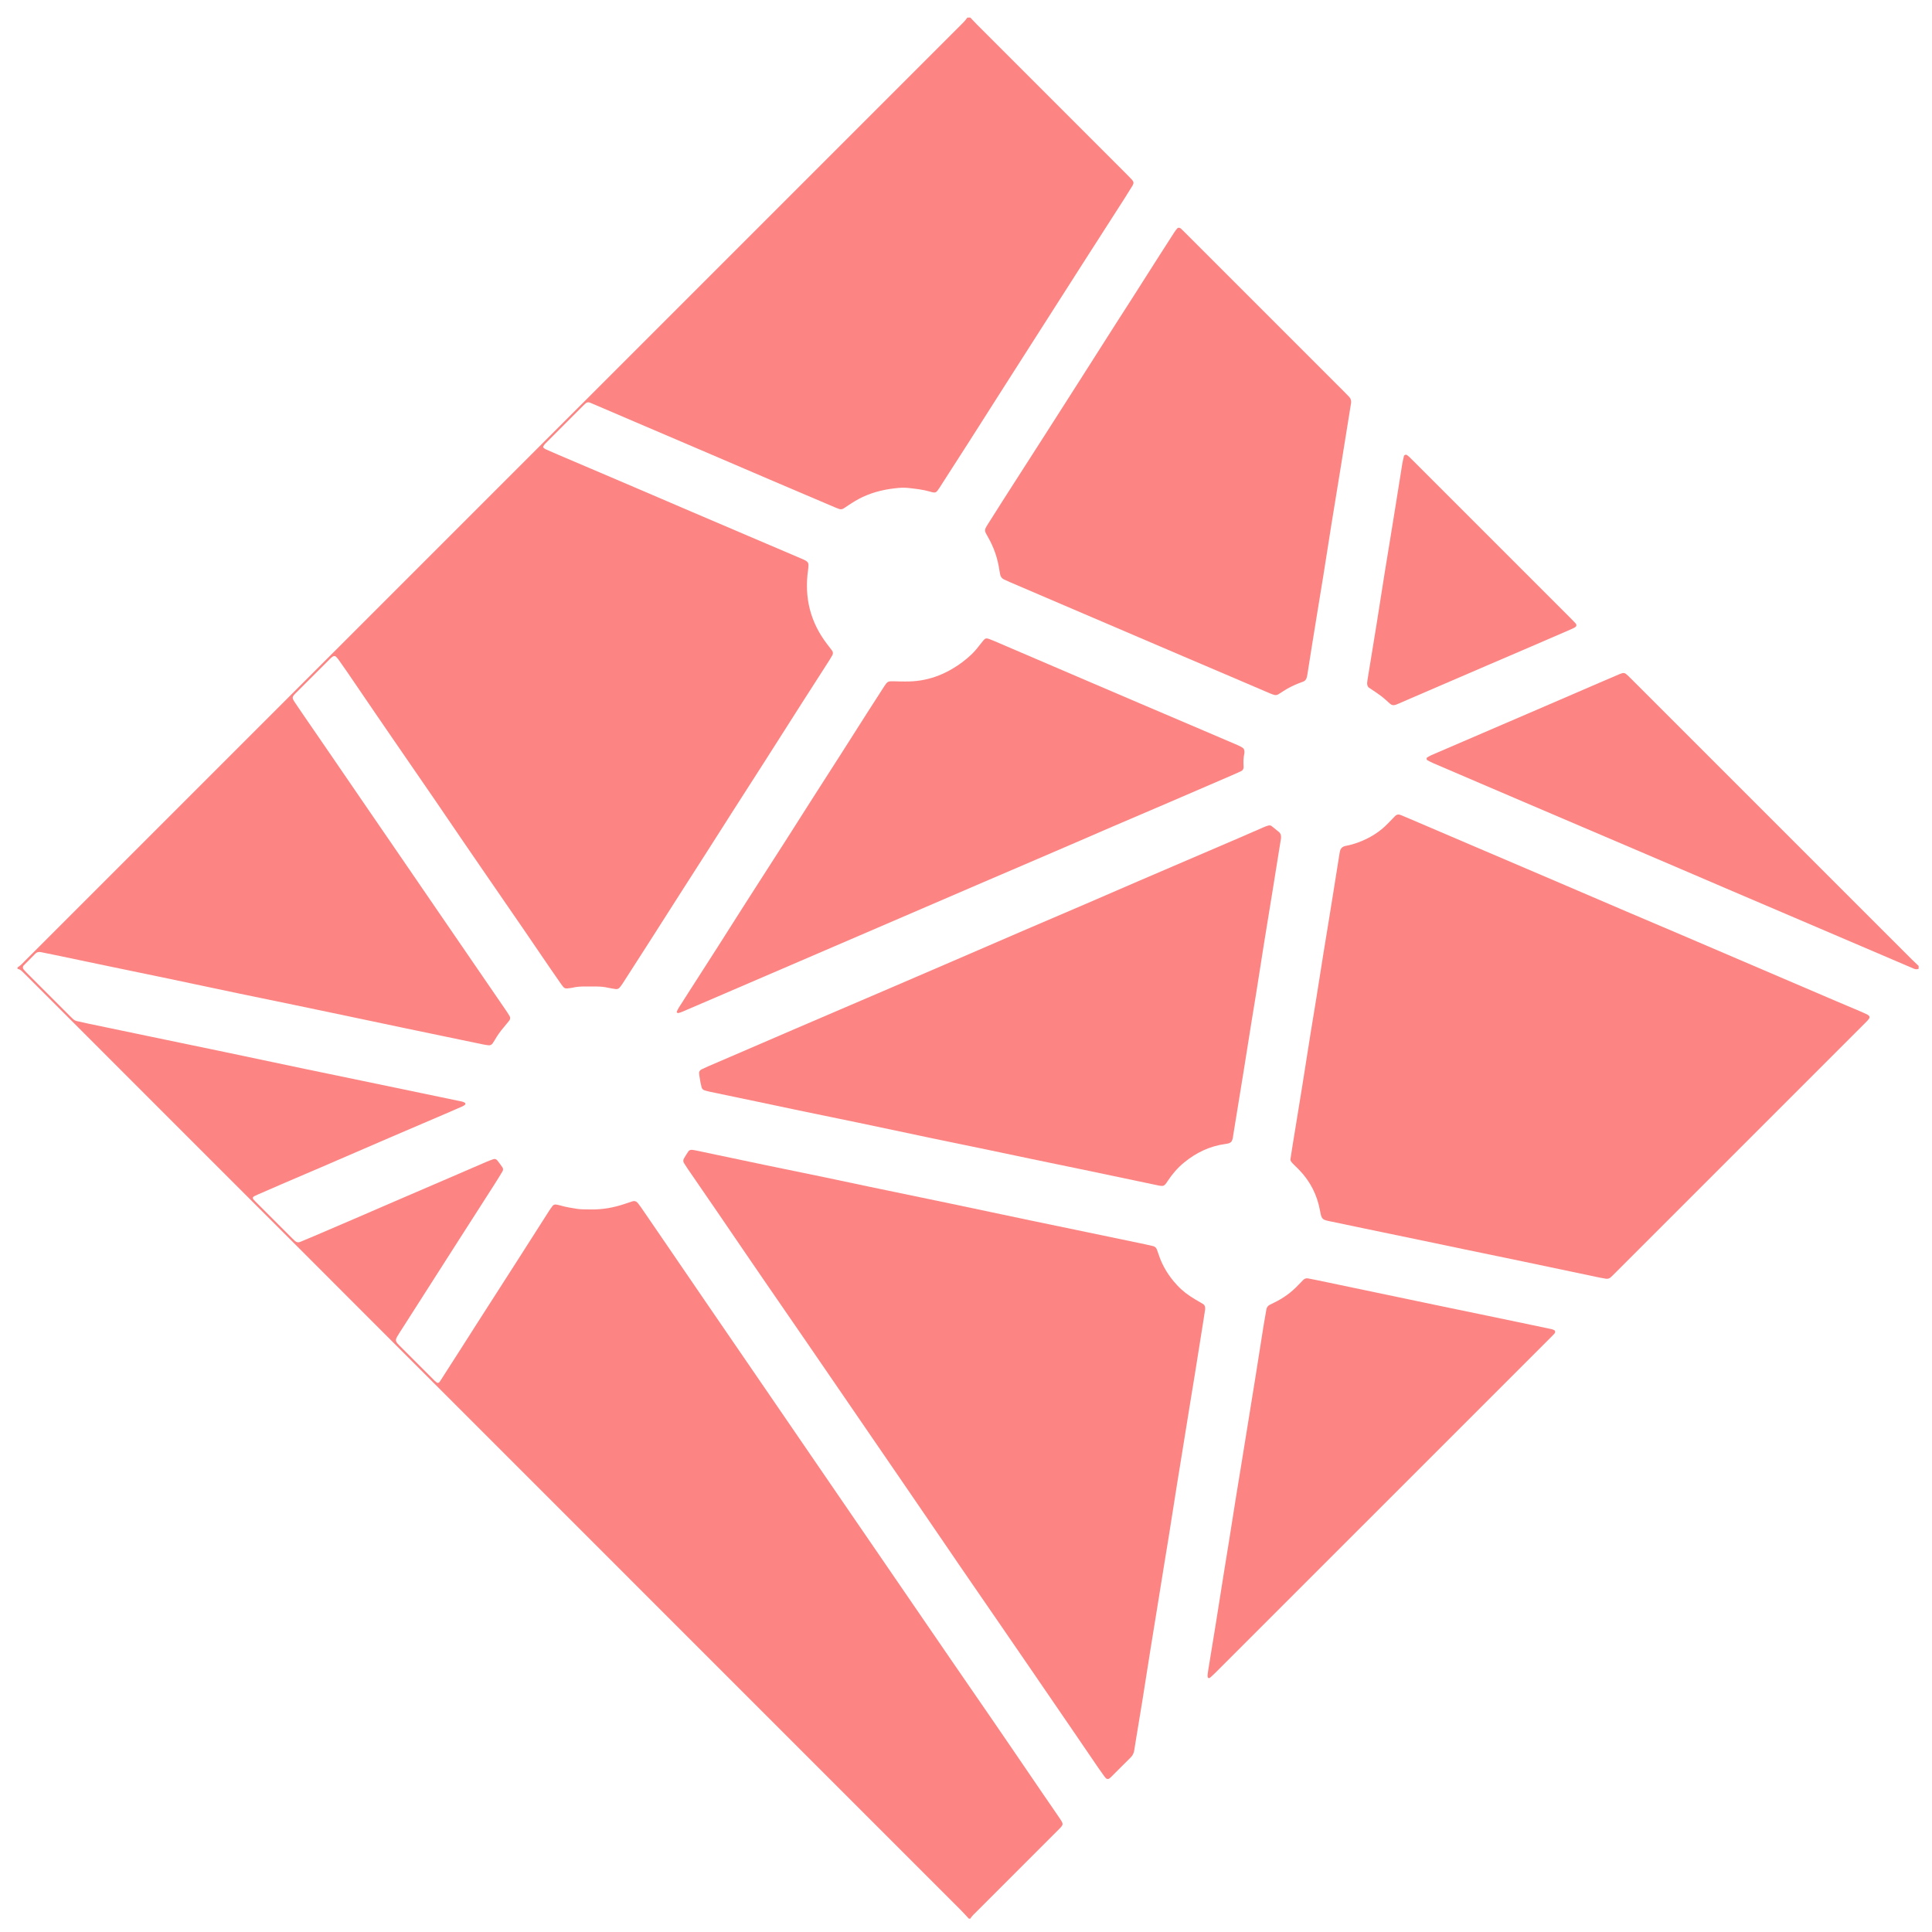 <?xml version="1.0" encoding="utf-8"?>
<!-- Generator: Adobe Illustrator 17.0.0, SVG Export Plug-In . SVG Version: 6.00 Build 0)  -->
<!DOCTYPE svg PUBLIC "-//W3C//DTD SVG 1.1//EN" "http://www.w3.org/Graphics/SVG/1.1/DTD/svg11.dtd">
<svg version="1.1" id="Capa_1" xmlns="http://www.w3.org/2000/svg" xmlns:xlink="http://www.w3.org/1999/xlink" x="0px" y="0px"
	 width="300px" height="300px" viewBox="0 0 300 300" enable-background="new 0 0 300 300" xml:space="preserve">
<g>
	<path fill="#FC8583" d="M150.666,2.727c0.339,0.355,0.671,0.716,1.018,1.063c7.741,7.743,15.483,15.485,23.224,23.227
		c0.294,0.294,0.587,0.588,0.867,0.894c0.279,0.305,0.301,0.549,0.073,0.925c-0.391,0.646-0.791,1.286-1.198,1.922
		c-2.159,3.369-4.324,6.734-6.481,10.104c-2.3,3.593-4.593,7.189-6.889,10.784c-1.687,2.641-3.375,5.28-5.059,7.922
		c-1.968,3.088-3.931,6.179-5.9,9.266c-0.832,1.305-1.674,2.604-2.51,3.906c-0.632,0.985-1.254,1.976-1.894,2.956
		c-0.569,0.87-0.606,0.902-1.557,0.628c-1.06-0.306-2.147-0.419-3.233-0.544c-0.522-0.06-1.059-0.061-1.583-0.015
		c-1.93,0.167-3.803,0.577-5.572,1.4c-0.79,0.368-1.527,0.824-2.25,1.305c-0.251,0.167-0.497,0.343-0.755,0.499
		c-0.203,0.123-0.433,0.14-0.656,0.064c-0.25-0.084-0.495-0.183-0.738-0.287c-3.369-1.433-6.739-2.865-10.106-4.304
		c-3.436-1.469-6.868-2.948-10.303-4.418c-3.435-1.471-6.873-2.936-10.309-4.405c-2.256-0.965-4.511-1.932-6.767-2.897
		c-0.173-0.074-0.346-0.152-0.523-0.215c-0.233-0.083-0.446-0.031-0.63,0.131c-0.113,0.1-0.227,0.2-0.333,0.306
		c-1.976,1.975-3.951,3.951-5.923,5.931c-0.13,0.13-0.234,0.29-0.328,0.45c-0.027,0.046,0.002,0.165,0.046,0.204
		c0.111,0.098,0.236,0.188,0.371,0.248c0.654,0.293,1.312,0.58,1.971,0.861c2.118,0.904,4.238,1.802,6.356,2.706
		c2.396,1.022,4.791,2.045,7.185,3.07c2.36,1.01,4.717,2.026,7.077,3.035c2.915,1.247,5.831,2.492,8.748,3.736
		c2.257,0.963,4.514,1.924,6.771,2.886c0.625,0.266,1.25,0.532,1.874,0.802c0.138,0.06,0.274,0.128,0.402,0.207
		c0.238,0.147,0.397,0.354,0.388,0.646c-0.009,0.263-0.026,0.528-0.063,0.788c-0.607,4.247,0.337,8.094,2.961,11.51
		c0.253,0.329,0.508,0.657,0.757,0.989c0.178,0.236,0.179,0.492,0.042,0.744c-0.126,0.232-0.26,0.46-0.402,0.682
		c-1.446,2.257-2.899,4.509-4.341,6.768c-1.971,3.086-3.931,6.179-5.901,9.265c-1.463,2.291-2.937,4.574-4.401,6.864
		c-1.464,2.29-2.919,4.586-4.382,6.876c-1.382,2.163-2.772,4.322-4.154,6.484c-1.545,2.417-3.085,4.838-4.629,7.256
		c-0.487,0.764-0.978,1.526-1.467,2.288c-0.958,1.493-1.914,2.988-2.876,4.479c-0.143,0.221-0.303,0.433-0.472,0.634
		c-0.155,0.184-0.374,0.262-0.61,0.228c-0.411-0.06-0.822-0.123-1.226-0.214c-0.556-0.125-1.118-0.175-1.686-0.181
		c-0.604-0.006-1.208-0.011-1.812-0.006c-0.68,0.006-1.359,0.03-2.024,0.199c-0.073,0.019-0.149,0.026-0.223,0.037
		c-0.934,0.144-0.991,0.123-1.51-0.621c-0.518-0.743-1.038-1.485-1.549-2.233c-1.428-2.088-2.846-4.182-4.277-6.268
		c-2.157-3.144-4.322-6.282-6.483-9.423c-0.877-1.275-1.753-2.551-2.626-3.829c-1.533-2.245-3.057-4.495-4.594-6.737
		c-2.199-3.207-4.407-6.407-6.61-9.611c-0.898-1.306-1.796-2.614-2.69-3.923c-1.469-2.151-2.933-4.305-4.403-6.456
		c-0.447-0.654-0.903-1.303-1.364-1.948c-0.108-0.151-0.245-0.283-0.377-0.416c-0.088-0.089-0.325-0.101-0.427-0.029
		c-0.123,0.087-0.254,0.167-0.359,0.272c-1.845,1.839-3.687,3.681-5.529,5.523c-0.027,0.027-0.052,0.055-0.078,0.083
		c-0.378,0.414-0.398,0.604-0.079,1.102c0.264,0.413,0.543,0.818,0.821,1.222c1.58,2.303,3.164,4.605,4.744,6.909
		c2.049,2.989,4.094,5.981,6.143,8.97c1.601,2.335,3.206,4.668,4.807,7.003c2.007,2.927,4.01,5.855,6.016,8.782
		c1.729,2.522,3.458,5.044,5.188,7.565c1.708,2.49,3.419,4.979,5.125,7.471c0.213,0.311,0.417,0.629,0.61,0.953
		c0.153,0.256,0.109,0.507-0.076,0.734c-0.286,0.351-0.569,0.705-0.864,1.049c-0.519,0.603-0.971,1.252-1.367,1.942
		c-0.094,0.164-0.2,0.32-0.304,0.477c-0.159,0.239-0.375,0.37-0.669,0.33c-0.262-0.035-0.525-0.066-0.783-0.12
		c-2.218-0.459-4.434-0.922-6.651-1.383c-1.774-0.369-3.548-0.735-5.321-1.108c-2.992-0.628-5.983-1.261-8.975-1.889
		c-2.844-0.597-5.688-1.195-8.534-1.786c-2.771-0.576-5.546-1.138-8.316-1.718c-3.768-0.789-7.533-1.594-11.3-2.384
		c-2.918-0.612-5.84-1.208-8.759-1.816c-2.845-0.592-5.689-1.191-8.534-1.785c-0.776-0.162-1.554-0.313-2.33-0.473
		c-0.319-0.066-0.608-0.011-0.839,0.219c-0.616,0.611-1.226,1.228-1.83,1.851c-0.169,0.174-0.161,0.44-0.006,0.621
		c0.147,0.172,0.299,0.34,0.459,0.5c2.268,2.271,4.537,4.54,6.806,6.809c0.133,0.133,0.27,0.264,0.409,0.391
		c0.17,0.155,0.366,0.264,0.593,0.315c0.552,0.123,1.103,0.254,1.657,0.37c3.214,0.672,6.428,1.343,9.642,2.011
		c3.879,0.807,7.76,1.607,11.639,2.419c4.137,0.866,8.271,1.747,12.408,2.614c2.992,0.627,5.986,1.241,8.979,1.862
		c3.289,0.683,6.577,1.368,9.865,2.051c1.884,0.392,3.769,0.781,5.653,1.178c0.143,0.03,0.276,0.114,0.41,0.178
		c0.083,0.039,0.103,0.247,0.03,0.298c-0.123,0.085-0.241,0.184-0.375,0.244c-0.898,0.397-1.797,0.789-2.7,1.175
		c-2.88,1.234-5.762,2.461-8.64,3.7c-3.571,1.538-7.137,3.087-10.707,4.627c-1.802,0.777-3.611,1.54-5.414,2.316
		c-1.422,0.611-2.84,1.231-4.259,1.848c-0.208,0.09-0.413,0.187-0.616,0.286c-0.279,0.136-0.326,0.323-0.137,0.533
		c0.101,0.112,0.203,0.224,0.309,0.331c1.895,1.896,3.79,3.791,5.686,5.686c0.133,0.133,0.271,0.263,0.409,0.392
		c0.242,0.226,0.517,0.302,0.832,0.17c0.766-0.32,1.534-0.635,2.297-0.962c2.013-0.861,4.025-1.724,6.036-2.59
		c2.426-1.046,4.85-2.098,7.276-3.144c2.912-1.255,5.825-2.506,8.737-3.761c1.525-0.657,3.048-1.321,4.574-1.976
		c0.346-0.148,0.7-0.28,1.056-0.405c0.234-0.082,0.464-0.029,0.618,0.161c0.283,0.351,0.549,0.717,0.807,1.088
		c0.141,0.202,0.136,0.438,0.011,0.644c-0.409,0.679-0.823,1.355-1.25,2.023c-2.013,3.149-4.033,6.293-6.048,9.441
		c-1.75,2.734-3.496,5.471-5.244,8.207c-1.159,1.813-2.318,3.626-3.476,5.439c-0.122,0.191-0.246,0.381-0.357,0.578
		c-0.239,0.423-0.217,0.69,0.082,1.033c0.099,0.114,0.203,0.223,0.31,0.33c1.815,1.815,3.631,3.631,5.448,5.444
		c0.106,0.106,0.227,0.198,0.343,0.293c0.107,0.088,0.309,0.047,0.402-0.078c0.045-0.06,0.094-0.118,0.135-0.181
		c1.202-1.875,2.405-3.75,3.605-5.626c0.651-1.018,1.294-2.04,1.946-3.057c2.16-3.369,4.324-6.734,6.482-10.104
		c1.608-2.512,3.207-5.029,4.813-7.541c0.183-0.286,0.379-0.564,0.581-0.836c0.149-0.201,0.364-0.261,0.604-0.216
		c0.222,0.042,0.446,0.085,0.662,0.149c0.835,0.247,1.695,0.373,2.551,0.511c0.297,0.048,0.6,0.065,0.902,0.076
		c0.415,0.016,0.83,0.01,1.246,0.017c1.794,0.032,3.53-0.282,5.226-0.852c0.394-0.132,0.789-0.258,1.182-0.393
		c0.372-0.128,0.665-0.012,0.898,0.283c0.164,0.207,0.326,0.416,0.475,0.634c1.026,1.494,2.049,2.989,3.072,4.485
		c2.344,3.428,4.685,6.858,7.03,10.285c1.748,2.555,3.501,5.106,5.251,7.659c1.878,2.74,3.757,5.48,5.635,8.22
		c1.878,2.74,3.754,5.482,5.632,8.222c1.899,2.772,3.799,5.543,5.698,8.314c1.729,2.522,3.459,5.043,5.188,7.565
		c1.9,2.771,3.799,5.543,5.699,8.314c1.729,2.522,3.456,5.045,5.188,7.565c2.117,3.08,4.239,6.156,6.357,9.235
		c1.027,1.493,2.048,2.99,3.07,4.486c1.469,2.151,2.934,4.305,4.403,6.456c0.83,1.216,1.666,2.428,2.499,3.642
		c0.107,0.156,0.213,0.312,0.317,0.469c0.59,0.892,0.588,0.907-0.199,1.706c-0.133,0.134-0.267,0.267-0.401,0.4
		c-4.111,4.111-8.223,8.222-12.332,12.335c-0.346,0.347-0.724,0.668-0.98,1.096c-0.076,0-0.151,0-0.227,0
		c-0.412-0.442-0.811-0.896-1.237-1.323c-29.914-29.918-59.83-59.833-89.746-89.75c-4.91-4.91-9.815-9.826-14.726-14.737
		c-4.59-4.59-9.186-9.175-13.776-13.765c-8.913-8.914-17.823-17.831-26.735-26.746c-0.267-0.267-0.536-0.531-0.806-0.795
		c-0.193-0.189-0.418-0.32-0.687-0.37c0-0.076,0-0.151,0-0.227c0.499-0.29,0.864-0.731,1.264-1.13
		c16.443-16.44,32.884-32.883,49.326-49.325c31.843-31.843,63.685-63.686,95.528-95.528c0.294-0.294,0.594-0.581,0.877-0.885
		c0.178-0.192,0.329-0.411,0.491-0.617C150.363,2.727,150.514,2.727,150.666,2.727z"/>
	<path fill="#FC8583" d="M297.925,150.439c-0.261,0.105-0.513,0.077-0.768-0.033c-1.074-0.463-2.151-0.92-3.227-1.38
		c-2.464-1.053-4.927-2.107-7.391-3.161c-3.297-1.409-6.593-2.818-9.89-4.227c-2.88-1.231-5.762-2.459-8.642-3.691
		c-2.359-1.01-4.716-2.024-7.076-3.035c-2.359-1.01-4.719-2.019-7.079-3.027c-2.811-1.201-5.623-2.399-8.435-3.599
		c-2.916-1.245-5.831-2.489-8.746-3.735c-2.256-0.964-4.511-1.93-6.766-2.895c-2.463-1.055-4.927-2.108-7.388-3.168
		c-0.31-0.133-0.605-0.301-0.903-0.462c-0.114-0.062-0.123-0.339-0.016-0.401c0.227-0.132,0.451-0.274,0.691-0.378
		c1.627-0.706,3.258-1.403,4.887-2.104c2.045-0.88,4.09-1.761,6.135-2.641c2.392-1.029,4.784-2.057,7.175-3.088
		c2.599-1.121,5.197-2.245,7.795-3.366c1.074-0.463,2.15-0.924,3.226-1.382c0.138-0.059,0.284-0.103,0.429-0.141
		c0.194-0.051,0.376-0.001,0.533,0.116c0.121,0.09,0.235,0.19,0.343,0.295c0.271,0.263,0.537,0.531,0.804,0.798
		c14.413,14.413,28.826,28.826,43.241,43.238c0.347,0.347,0.71,0.678,1.065,1.016C297.925,150.137,297.925,150.288,297.925,150.439z
		"/>
	<path fill="#FC8583" d="M200.374,180.021c0.141-0.906,0.242-1.578,0.351-2.249c0.491-3.017,0.989-6.033,1.474-9.051
		c0.431-2.683,0.843-5.368,1.271-8.051c0.304-1.901,0.626-3.798,0.932-5.698c0.371-2.31,0.73-4.622,1.099-6.932
		c0.232-1.453,0.476-2.905,0.712-4.358c0.278-1.713,0.555-3.427,0.829-5.141c0.316-1.975,0.629-3.95,0.944-5.925
		c0.012-0.075,0.029-0.148,0.039-0.223c0.079-0.585,0.35-0.946,0.987-1.056c0.628-0.109,1.251-0.296,1.851-0.515
		c1.797-0.657,3.398-1.631,4.723-3.03c0.337-0.356,0.687-0.701,1.025-1.056c0.272-0.285,0.58-0.318,0.929-0.168
		c0.485,0.209,0.974,0.41,1.46,0.617c3.818,1.632,7.636,3.265,11.455,4.896c3.957,1.691,7.915,3.379,11.871,5.072
		c3.436,1.47,6.868,2.949,10.304,4.417c2.707,1.157,5.42,2.301,8.128,3.457c2.847,1.215,5.691,2.437,8.536,3.656
		c2.394,1.026,4.788,2.051,7.183,3.076c2.915,1.248,5.829,2.498,8.745,3.743c1.18,0.504,2.365,0.997,3.546,1.5
		c0.382,0.163,0.759,0.336,1.135,0.512c0.101,0.047,0.19,0.121,0.283,0.186c0.103,0.071,0.148,0.311,0.075,0.414
		c-0.087,0.122-0.17,0.25-0.273,0.359c-0.233,0.247-0.476,0.485-0.716,0.725c-12.761,12.761-25.522,25.522-38.283,38.283
		c-0.267,0.267-0.538,0.529-0.806,0.796c-0.229,0.228-0.498,0.335-0.821,0.281c-0.298-0.05-0.597-0.094-0.892-0.156
		c-4.026-0.846-8.051-1.698-12.078-2.54c-2.955-0.618-5.914-1.223-8.87-1.838c-2.291-0.476-4.58-0.96-6.871-1.437
		c-3.03-0.631-6.061-1.256-9.091-1.887c-1.589-0.331-3.177-0.666-4.765-1c-0.074-0.015-0.149-0.024-0.223-0.04
		c-1.243-0.274-1.354-0.273-1.6-1.647c-0.437-2.436-1.514-4.572-3.248-6.358c-0.316-0.325-0.639-0.642-0.963-0.959
		C200.503,180.446,200.335,180.165,200.374,180.021z"/>
	<path fill="#FC8583" d="M187.14,203.279c-0.074,0.481-0.162,1.078-0.257,1.674c-0.445,2.795-0.889,5.59-1.337,8.385
		c-0.233,1.453-0.476,2.905-0.712,4.358c-0.278,1.714-0.553,3.428-0.83,5.141c-0.422,2.608-0.849,5.215-1.266,7.823
		c-0.429,2.683-0.845,5.368-1.272,8.052c-0.231,1.454-0.476,2.905-0.712,4.358c-0.278,1.714-0.552,3.428-0.829,5.141
		c-0.422,2.608-0.849,5.215-1.266,7.823c-0.429,2.683-0.842,5.369-1.272,8.052c-0.317,1.975-0.651,3.947-0.975,5.921
		c-0.098,0.596-0.196,1.191-0.286,1.788c-0.064,0.425-0.238,0.788-0.545,1.093c-1.045,1.037-2.085,2.08-3.129,3.118
		c-0.079,0.079-0.18,0.135-0.273,0.199c-0.096,0.066-0.34,0.034-0.424-0.056c-0.077-0.082-0.16-0.162-0.225-0.253
		c-0.331-0.46-0.664-0.918-0.984-1.385c-1.364-1.994-2.722-3.993-4.087-5.987c-2.025-2.96-4.052-5.919-6.079-8.877
		c-1.644-2.398-3.289-4.794-4.936-7.19c-2.181-3.173-4.365-6.345-6.547-9.518c-0.193-0.28-0.38-0.564-0.572-0.844
		c-2.385-3.491-4.77-6.983-7.158-10.473c-1.727-2.524-3.459-5.044-5.188-7.566c-1.9-2.771-3.799-5.543-5.699-8.314
		c-1.729-2.522-3.457-5.046-5.189-7.566c-2.117-3.08-4.24-6.156-6.358-9.236c-1.006-1.462-2.007-2.927-3.007-4.392
		c-1.363-1.995-2.72-3.994-4.086-5.988c-1.621-2.367-3.249-4.73-4.872-7.096c-0.192-0.28-0.374-0.567-0.553-0.856
		c-0.154-0.248-0.145-0.503,0.004-0.749c0.215-0.355,0.426-0.713,0.658-1.056c0.136-0.201,0.359-0.278,0.597-0.255
		c0.224,0.021,0.447,0.067,0.668,0.113c3.583,0.753,7.164,1.513,10.748,2.26c3.067,0.639,6.137,1.259,9.204,1.897
		c2.291,0.476,4.578,0.974,6.868,1.451c4.249,0.886,8.5,1.76,12.749,2.648c4.137,0.866,8.271,1.748,12.408,2.616
		c2.955,0.62,5.913,1.227,8.869,1.841c2.956,0.614,5.912,1.23,8.867,1.848c0.406,0.085,0.811,0.176,1.214,0.279
		c0.272,0.069,0.466,0.247,0.567,0.51c0.108,0.282,0.206,0.568,0.301,0.854c0.591,1.788,1.582,3.343,2.854,4.71
		c0.798,0.858,1.732,1.572,2.75,2.165c0.424,0.247,0.85,0.491,1.268,0.747C187.05,202.635,187.154,202.866,187.14,203.279z"/>
	<path fill="#FC8583" d="M198.916,130.143c-0.011,0.07-0.038,0.257-0.068,0.443c-0.425,2.646-0.847,5.292-1.275,7.937
		c-0.416,2.571-0.843,5.139-1.255,7.711c-0.429,2.683-0.843,5.369-1.269,8.052c-0.225,1.416-0.467,2.83-0.694,4.246
		c-0.448,2.795-0.889,5.59-1.337,8.385c-0.221,1.379-0.45,2.757-0.674,4.135c-0.285,1.751-0.569,3.502-0.853,5.252
		c-0.012,0.075-0.017,0.15-0.03,0.224c-0.144,0.821-0.308,0.989-1.176,1.107c-2.425,0.329-4.534,1.335-6.42,2.882
		c-1.006,0.826-1.834,1.788-2.543,2.866c-0.544,0.828-0.624,0.868-1.571,0.67c-3.547-0.744-7.091-1.496-10.638-2.236
		c-2.993-0.625-5.989-1.236-8.982-1.859c-2.365-0.492-4.727-0.997-7.092-1.49c-2.809-0.585-5.62-1.155-8.428-1.743
		c-3.768-0.79-7.533-1.597-11.301-2.386c-3.067-0.641-6.138-1.261-9.205-1.899c-2.254-0.468-4.506-0.952-6.759-1.425
		c-2.364-0.496-4.73-0.986-7.094-1.483c-0.294-0.062-0.587-0.139-0.873-0.231c-0.229-0.073-0.379-0.247-0.441-0.48
		c-0.067-0.255-0.127-0.513-0.175-0.772c-0.068-0.371-0.125-0.744-0.183-1.117c-0.078-0.501,0.02-0.713,0.445-0.922
		c0.305-0.15,0.614-0.291,0.926-0.426c1.178-0.509,2.359-1.012,3.538-1.52c3.189-1.375,6.378-2.752,9.567-4.126
		c2.254-0.97,4.509-1.937,6.764-2.904c2.914-1.25,5.83-2.496,8.744-3.748c3.191-1.371,6.38-2.745,9.569-4.121
		c3.605-1.556,7.206-3.12,10.812-4.672c3.398-1.462,6.803-2.909,10.201-4.371c2.532-1.089,5.057-2.193,7.587-3.285
		c2.288-0.987,4.579-1.966,6.869-2.948c2.914-1.25,5.829-2.498,8.742-3.751c1.318-0.567,2.63-1.147,3.946-1.716
		c0.207-0.09,0.422-0.163,0.638-0.228c0.189-0.056,0.386-0.031,0.54,0.088c0.388,0.299,0.768,0.611,1.144,0.926
		C198.863,129.421,198.942,129.707,198.916,130.143z"/>
	<path fill="#FC8583" d="M209.803,62.532c-0.03,0.186-0.061,0.372-0.091,0.558c-0.498,3.092-0.993,6.185-1.494,9.277
		c-0.489,3.017-0.99,6.033-1.474,9.05c-0.431,2.682-0.843,5.368-1.27,8.051c-0.231,1.453-0.477,2.905-0.714,4.357
		c-0.346,2.123-0.691,4.246-1.032,6.37c-0.239,1.49-0.471,2.982-0.707,4.472c-0.024,0.149-0.048,0.298-0.082,0.445
		c-0.082,0.351-0.263,0.621-0.622,0.746c-0.214,0.074-0.426,0.154-0.637,0.237c-0.845,0.333-1.657,0.731-2.417,1.231
		c-0.252,0.166-0.505,0.331-0.763,0.488c-0.203,0.123-0.428,0.153-0.654,0.085c-0.216-0.064-0.431-0.139-0.639-0.228
		c-1.666-0.711-3.33-1.429-4.996-2.141c-2.777-1.186-5.556-2.367-8.333-3.553c-2.361-1.008-4.72-2.02-7.079-3.029
		c-2.429-1.04-4.858-2.079-7.287-3.118c-2.325-0.995-4.65-1.991-6.975-2.986c-1.909-0.817-3.818-1.633-5.725-2.452
		c-0.312-0.134-0.62-0.277-0.926-0.424c-0.33-0.158-0.52-0.426-0.588-0.783c-0.042-0.222-0.087-0.444-0.119-0.668
		c-0.264-1.813-0.845-3.515-1.759-5.107c-0.608-1.058-0.642-1.048,0.055-2.141c0.792-1.241,1.57-2.491,2.364-3.731
		c2.137-3.338,4.282-6.672,6.419-10.009c1.69-2.638,3.376-5.279,5.06-7.921c1.968-3.087,3.932-6.178,5.9-9.265
		c0.832-1.305,1.677-2.602,2.509-3.907c1.401-2.196,2.795-4.396,4.196-6.592c0.812-1.273,1.627-2.544,2.448-3.812
		c0.143-0.22,0.305-0.431,0.487-0.619c0.057-0.059,0.215-0.059,0.313-0.032c0.102,0.028,0.197,0.109,0.278,0.186
		c0.247,0.234,0.486,0.475,0.727,0.715c8.169,8.169,16.338,16.338,24.506,24.507c0.267,0.267,0.53,0.538,0.792,0.81
		C209.722,61.859,209.838,62.168,209.803,62.532z"/>
	<path fill="#FC8583" d="M140.328,105.821c0.076,0,0.151-0.001,0.227,0c3.302,0.056,6.219-1.03,8.846-2.98
		c0.975-0.724,1.86-1.539,2.593-2.514c0.227-0.302,0.468-0.592,0.707-0.884c0.271-0.332,0.467-0.381,0.896-0.222
		c0.248,0.092,0.493,0.19,0.736,0.294c2.29,0.98,4.58,1.962,6.87,2.944c2.394,1.026,4.788,2.053,7.182,3.078
		c2.915,1.248,5.829,2.497,8.746,3.742c3.298,1.408,6.598,2.812,9.896,4.219c1.736,0.74,3.472,1.481,5.205,2.228
		c0.241,0.104,0.475,0.232,0.699,0.37c0.206,0.127,0.297,0.335,0.304,0.575c0.003,0.113,0.005,0.229-0.018,0.338
		c-0.143,0.671-0.157,1.348-0.109,2.029c0.024,0.339-0.116,0.587-0.426,0.728c-0.481,0.218-0.963,0.436-1.448,0.645
		c-3.258,1.407-6.515,2.814-9.775,4.215c-2.913,1.252-5.831,2.492-8.745,3.744c-1.908,0.819-3.809,1.652-5.716,2.474
		c-2.357,1.017-4.715,2.031-7.074,3.043c-2.393,1.028-4.788,2.051-7.181,3.08c-3.121,1.342-6.24,2.688-9.36,4.032
		c-2.357,1.015-4.715,2.03-7.073,3.045c-3.086,1.328-6.172,2.656-9.257,3.984c-2.878,1.239-5.756,2.477-8.634,3.715
		c-3.121,1.343-6.241,2.685-9.362,4.027c-1.075,0.462-2.15,0.925-3.228,1.381c-0.171,0.072-0.355,0.123-0.537,0.159
		c-0.055,0.011-0.132-0.053-0.188-0.096c-0.022-0.017-0.033-0.079-0.021-0.106c0.094-0.203,0.179-0.413,0.298-0.601
		c0.563-0.894,1.135-1.783,1.706-2.673c1.467-2.288,2.939-4.573,4.402-6.864c1.3-2.036,2.59-4.079,3.887-6.117
		c0.73-1.146,1.465-2.289,2.199-3.433c1.489-2.319,2.982-4.635,4.466-6.957c1.423-2.226,2.834-4.461,4.257-6.688
		c1.422-2.227,2.856-4.447,4.278-6.674c1.341-2.1,2.672-4.206,4.012-6.306c0.893-1.4,1.787-2.8,2.695-4.191
		c0.535-0.82,0.59-0.834,1.572-0.814c0.264,0.005,0.528,0.019,0.792,0.024c0.226,0.004,0.453,0.001,0.68,0.001
		C140.328,105.816,140.328,105.819,140.328,105.821z"/>
	<path fill="#FC8583" d="M187.515,260.141c0.01-0.135,0.038-0.436,0.087-0.733c0.411-2.532,0.831-5.062,1.238-7.594
		c0.407-2.532,0.8-5.067,1.204-7.6c0.255-1.602,0.523-3.202,0.779-4.803c0.362-2.272,0.714-4.546,1.079-6.818
		c0.311-1.937,0.634-3.872,0.949-5.808c0.273-1.675,0.542-3.351,0.813-5.027c0.428-2.644,0.859-5.287,1.282-7.931
		c0.428-2.682,0.844-5.366,1.271-8.049c0.131-0.819,0.283-1.636,0.425-2.453c0.055-0.317,0.22-0.558,0.509-0.706
		c0.201-0.104,0.403-0.207,0.607-0.304c1.446-0.69,2.734-1.596,3.829-2.771c0.257-0.276,0.524-0.543,0.792-0.809
		c0.201-0.199,0.452-0.275,0.728-0.226c0.446,0.079,0.89,0.167,1.333,0.26c3.397,0.709,6.794,1.421,10.191,2.132
		c2.732,0.572,5.464,1.147,8.197,1.716c4.247,0.884,8.495,1.763,12.743,2.646c1.773,0.368,3.545,0.739,5.316,1.116
		c0.18,0.038,0.362,0.108,0.516,0.206c0.065,0.041,0.093,0.201,0.075,0.295c-0.021,0.102-0.104,0.2-0.18,0.281
		c-0.206,0.221-0.42,0.433-0.634,0.647c-17.292,17.292-34.584,34.584-51.877,51.875c-0.293,0.293-0.6,0.571-0.909,0.847
		c-0.046,0.041-0.137,0.036-0.209,0.041C187.582,260.575,187.495,260.432,187.515,260.141z"/>
	<path fill="#FC8583" d="M212.284,106.092c0.008-0.072,0.018-0.261,0.049-0.446c0.478-2.941,0.965-5.88,1.437-8.822
		c0.424-2.644,0.829-5.291,1.25-7.935c0.303-1.9,0.622-3.797,0.931-5.695c0.279-1.712,0.556-3.425,0.83-5.138
		c0.322-2.011,0.636-4.023,0.962-6.034c0.066-0.408,0.168-0.812,0.263-1.215c0.042-0.176,0.32-0.259,0.467-0.148
		c0.12,0.091,0.243,0.179,0.351,0.282c0.219,0.207,0.431,0.423,0.644,0.637c8.111,8.111,16.223,16.222,24.334,24.334
		c0.267,0.267,0.534,0.533,0.79,0.81c0.304,0.33,0.242,0.569-0.193,0.781c-0.203,0.099-0.41,0.193-0.617,0.283
		c-2.008,0.87-4.015,1.741-6.025,2.606c-2.356,1.015-4.715,2.023-7.072,3.036c-1.802,0.775-3.603,1.552-5.405,2.329
		c-2.044,0.881-4.088,1.761-6.132,2.643c-0.658,0.284-1.315,0.572-1.972,0.856c-0.138,0.06-0.279,0.115-0.42,0.169
		c-0.347,0.133-0.654,0.091-0.939-0.172c-0.416-0.383-0.835-0.765-1.279-1.113c-0.445-0.348-0.923-0.654-1.388-0.975
		c-0.186-0.128-0.384-0.24-0.567-0.372C212.387,106.652,212.299,106.447,212.284,106.092z"/>
</g>
</svg>
